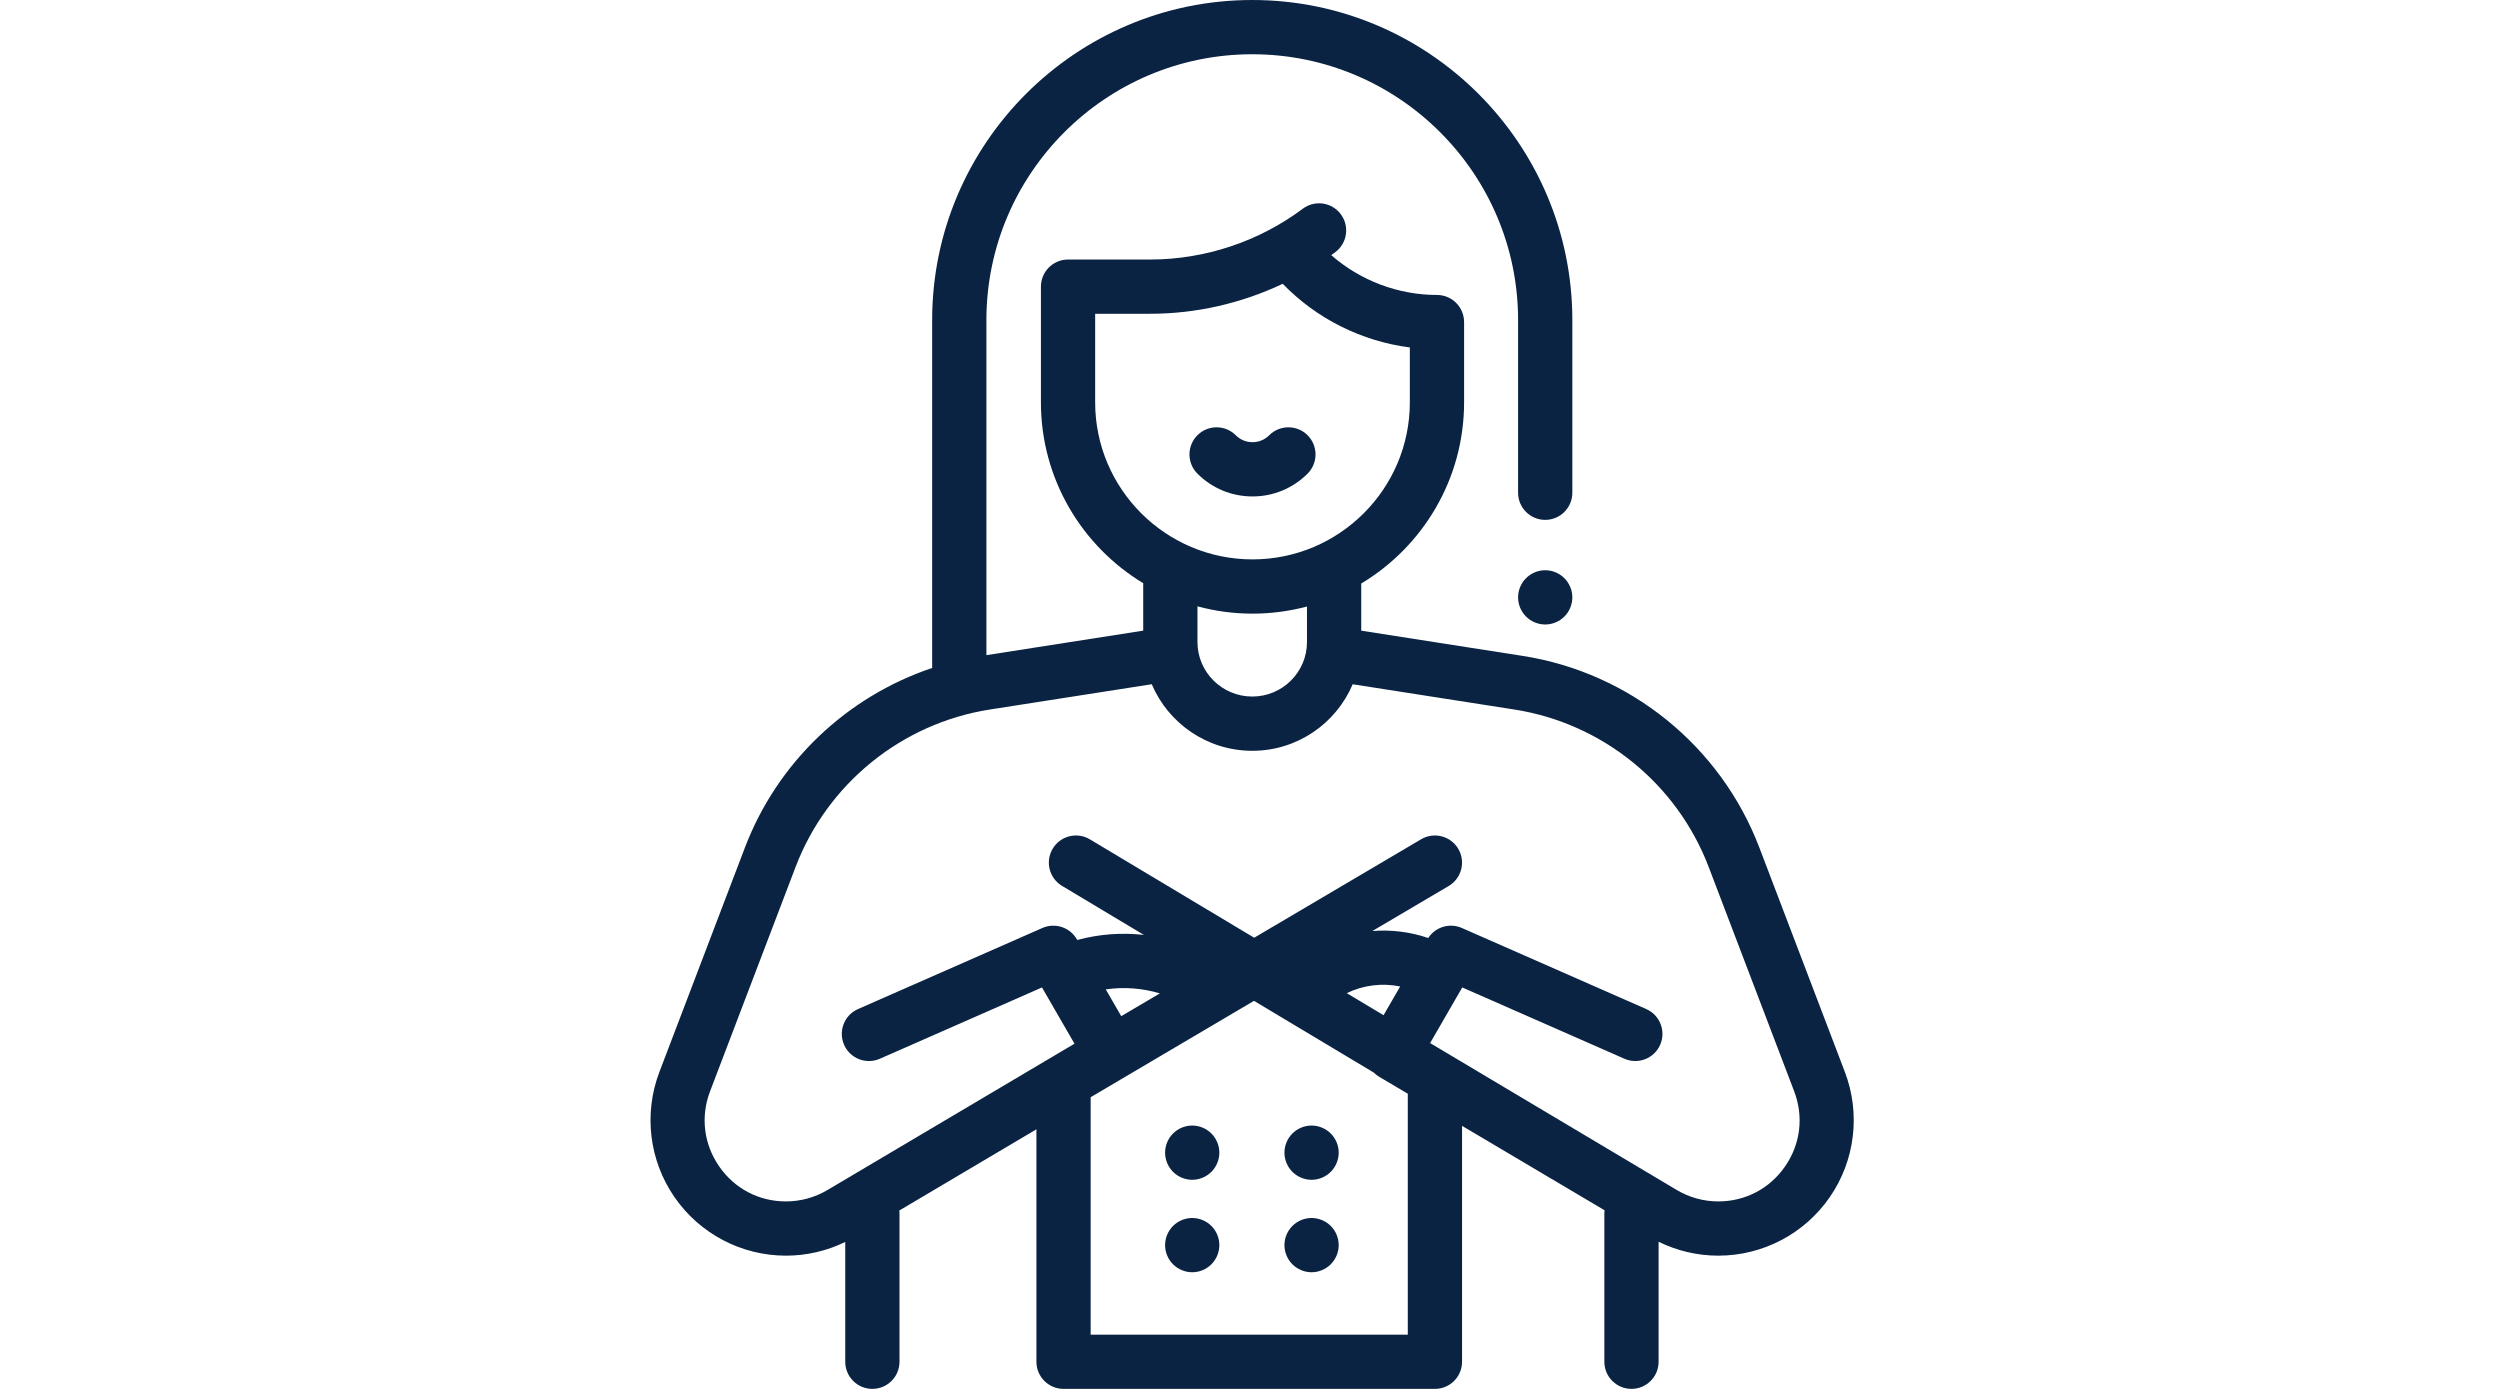 <svg height="250pt" viewBox="-35 0 512 512" width="450pt" xmlns="http://www.w3.org/2000/svg" fill="#0a2342"><path d="m329.828 210.211c-2.641 0-5.211 1.07-7.07 2.93-1.871 1.859-2.93 4.438-2.93 7.07 0 2.641 1.059 5.211 2.93 7.07 1.859 1.867 4.438 2.93 7.07 2.93 2.629 0 5.207-1.062 7.066-2.93 1.863-1.859 2.934-4.441 2.934-7.07 0-2.633-1.07-5.199-2.934-7.07-1.859-1.859-4.438-2.93-7.066-2.93zm0 0"/><path d="m440.289 395.16-31.523-82.707c-14.258-37.406-47.68-64.48-87.23-70.66l-59.531-9.305v-17.375c22.699-13.637 37.918-38.469 37.918-66.789v-29.594c0-5.523-4.477-10-10-10-14.328 0-28.258-5.297-38.973-14.68.504-.363 1-.73 1.5-1.102 4.418-3.312 5.316-9.582 2.008-14-3.312-4.422-9.578-5.32-14-2.008-16.121 12.074-36.09 18.727-56.234 18.727h-30.301c-5.523 0-10 4.477-10 10v42.656c0 28.234 15.125 53.008 37.711 66.668v17.484l-57.809 9.035v-123.512c0-54.035 43.961-98 98-98 54.039 0 98 43.965 98 98v63.645c0 5.52 4.477 10 10 10 5.523 0 10-4.48 10-10v-63.645c0-65.066-52.934-118-118-118-65.066 0-118 52.934-118 118v128.238c-31.41 10.535-57.02 34.707-69.023 66.215l-31.523 82.707c-5.852 15.355-3.781 32.594 5.539 46.121 9.324 13.531 24.695 21.605 41.125 21.605 7.582 0 15.051-1.746 21.844-5.051v44.164c0 5.523 4.477 10 10 10 5.52 0 10-4.477 10-10v-54.688c0-.363-.023-.719-.062-1.07l50.539-29.938v85.695c0 5.523 4.477 10 10 10h136.906c5.523 0 10-4.477 10-10v-86.961l52.527 31.117c-.043.379-.07.766-.07 1.156v54.688c0 5.523 4.477 10 10 10s10-4.477 10-10v-44.234c6.832 3.352 14.359 5.125 22 5.125 16.43 0 31.801-8.078 41.125-21.605 9.32-13.527 11.391-30.77 5.539-46.125zm-276.367-246.84v-32.652h20.301c16.871 0 33.641-3.848 48.844-11.047 12.5 12.918 29.152 21.184 46.855 23.465v20.234c0 31.922-26.02 57.895-58 57.895s-58-25.973-58-57.895zm58 77.895c6.941 0 13.672-.926 20.082-2.629v13.105c0 11.074-9.039 20.082-20.148 20.082-11.152 0-20.223-9.008-20.223-20.082v-13.168c6.473 1.746 13.273 2.691 20.289 2.691zm-54.094 138.512c6.688-.977 13.488-.465 19.941 1.477l-14.238 8.398zm111.34 127.273h-116.906v-87.527l60.211-35.52 44.133 26.43c.578.578 1.227 1.098 1.957 1.531l10.605 6.281zm-8.93-117.754-13.574-8.129c6.148-2.992 13.105-3.812 19.695-2.465zm148.043 55.691c-5.676 8.23-14.66 12.953-24.656 12.953-5.367 0-10.645-1.445-15.258-4.18l-90.969-54.188 11.848-20.512 59.773 26.281c5.059 2.223 10.957-.07 13.18-5.129 2.223-5.055-.07-10.953-5.129-13.18l-67.973-29.891c-4.504-1.977-9.738-.379-12.395 3.699-6.633-2.273-13.66-3.125-20.602-2.578l28.148-16.605c4.758-2.805 6.336-8.938 3.531-13.691-2.809-4.758-8.938-6.34-13.695-3.531l-61.539 36.301-60.562-36.266c-4.738-2.844-10.879-1.301-13.715 3.438-2.84 4.738-1.297 10.883 3.441 13.719l30.18 18.074c-8.168-.922-16.504-.312-24.582 1.863l-.156-.27c-2.551-4.414-8.016-6.203-12.684-4.152l-67.973 29.891c-5.059 2.227-7.355 8.125-5.129 13.18 2.223 5.059 8.121 7.352 13.18 5.133l59.77-26.285 11.98 20.734-9.059 5.367-82.039 48.598c-4.617 2.73-9.895 4.18-15.258 4.18-9.996 0-18.984-4.723-24.656-12.953-5.672-8.234-6.883-18.312-3.324-27.652l31.527-82.711c11.707-30.715 39.152-52.945 71.629-58.02l59.66-9.324c6.102 14.406 20.422 24.543 37.074 24.543 16.621 0 30.91-10.133 37.004-24.531l59.59 9.312c32.477 5.074 59.926 27.309 71.633 58.023l31.523 82.707c3.562 9.34 2.352 19.418-3.32 27.652zm0 0"/><path d="m242.23 174.594c3.902-3.906 3.902-10.238 0-14.145-3.906-3.902-10.238-3.902-14.145 0-1.645 1.648-3.836 2.559-6.164 2.559s-4.516-.91-6.164-2.555c-3.906-3.906-10.234-3.906-14.141-.004-3.906 3.906-3.906 10.238-.004 14.145 5.426 5.426 12.637 8.414 20.309 8.414s14.883-2.988 20.309-8.414zm0 0"/><path d="m199.699 414.922c-2.633 0-5.211 1.066-7.07 2.93-1.863 1.859-2.93 4.438-2.93 7.07 0 2.629 1.066 5.207 2.93 7.066 1.859 1.859 4.438 2.934 7.07 2.934 2.629 0 5.207-1.07 7.066-2.934 1.863-1.859 2.934-4.438 2.934-7.066 0-2.633-1.07-5.211-2.934-7.07-1.859-1.863-4.438-2.93-7.066-2.93zm0 0"/><path d="m243.699 414.922c-2.633 0-5.211 1.066-7.07 2.93-1.863 1.859-2.93 4.438-2.93 7.07 0 2.629 1.066 5.207 2.93 7.066 1.859 1.859 4.438 2.934 7.07 2.934 2.629 0 5.207-1.07 7.066-2.934 1.863-1.859 2.934-4.438 2.934-7.066 0-2.633-1.07-5.211-2.934-7.07-1.859-1.863-4.438-2.93-7.066-2.93zm0 0"/><path d="m199.699 449c-2.633 0-5.211 1.07-7.07 2.93-1.863 1.859-2.93 4.441-2.93 7.07s1.066 5.211 2.93 7.07c1.859 1.859 4.438 2.93 7.07 2.93 2.629 0 5.207-1.07 7.066-2.93 1.863-1.859 2.934-4.441 2.934-7.07s-1.07-5.211-2.934-7.07c-1.859-1.859-4.438-2.93-7.066-2.93zm0 0"/><path d="m243.699 449c-2.633 0-5.211 1.07-7.07 2.93-1.863 1.859-2.93 4.441-2.93 7.07s1.066 5.211 2.93 7.07c1.859 1.859 4.438 2.93 7.07 2.93 2.629 0 5.207-1.07 7.066-2.93 1.863-1.859 2.934-4.441 2.934-7.07s-1.07-5.211-2.934-7.07c-1.859-1.859-4.438-2.93-7.066-2.93zm0 0"/></svg>